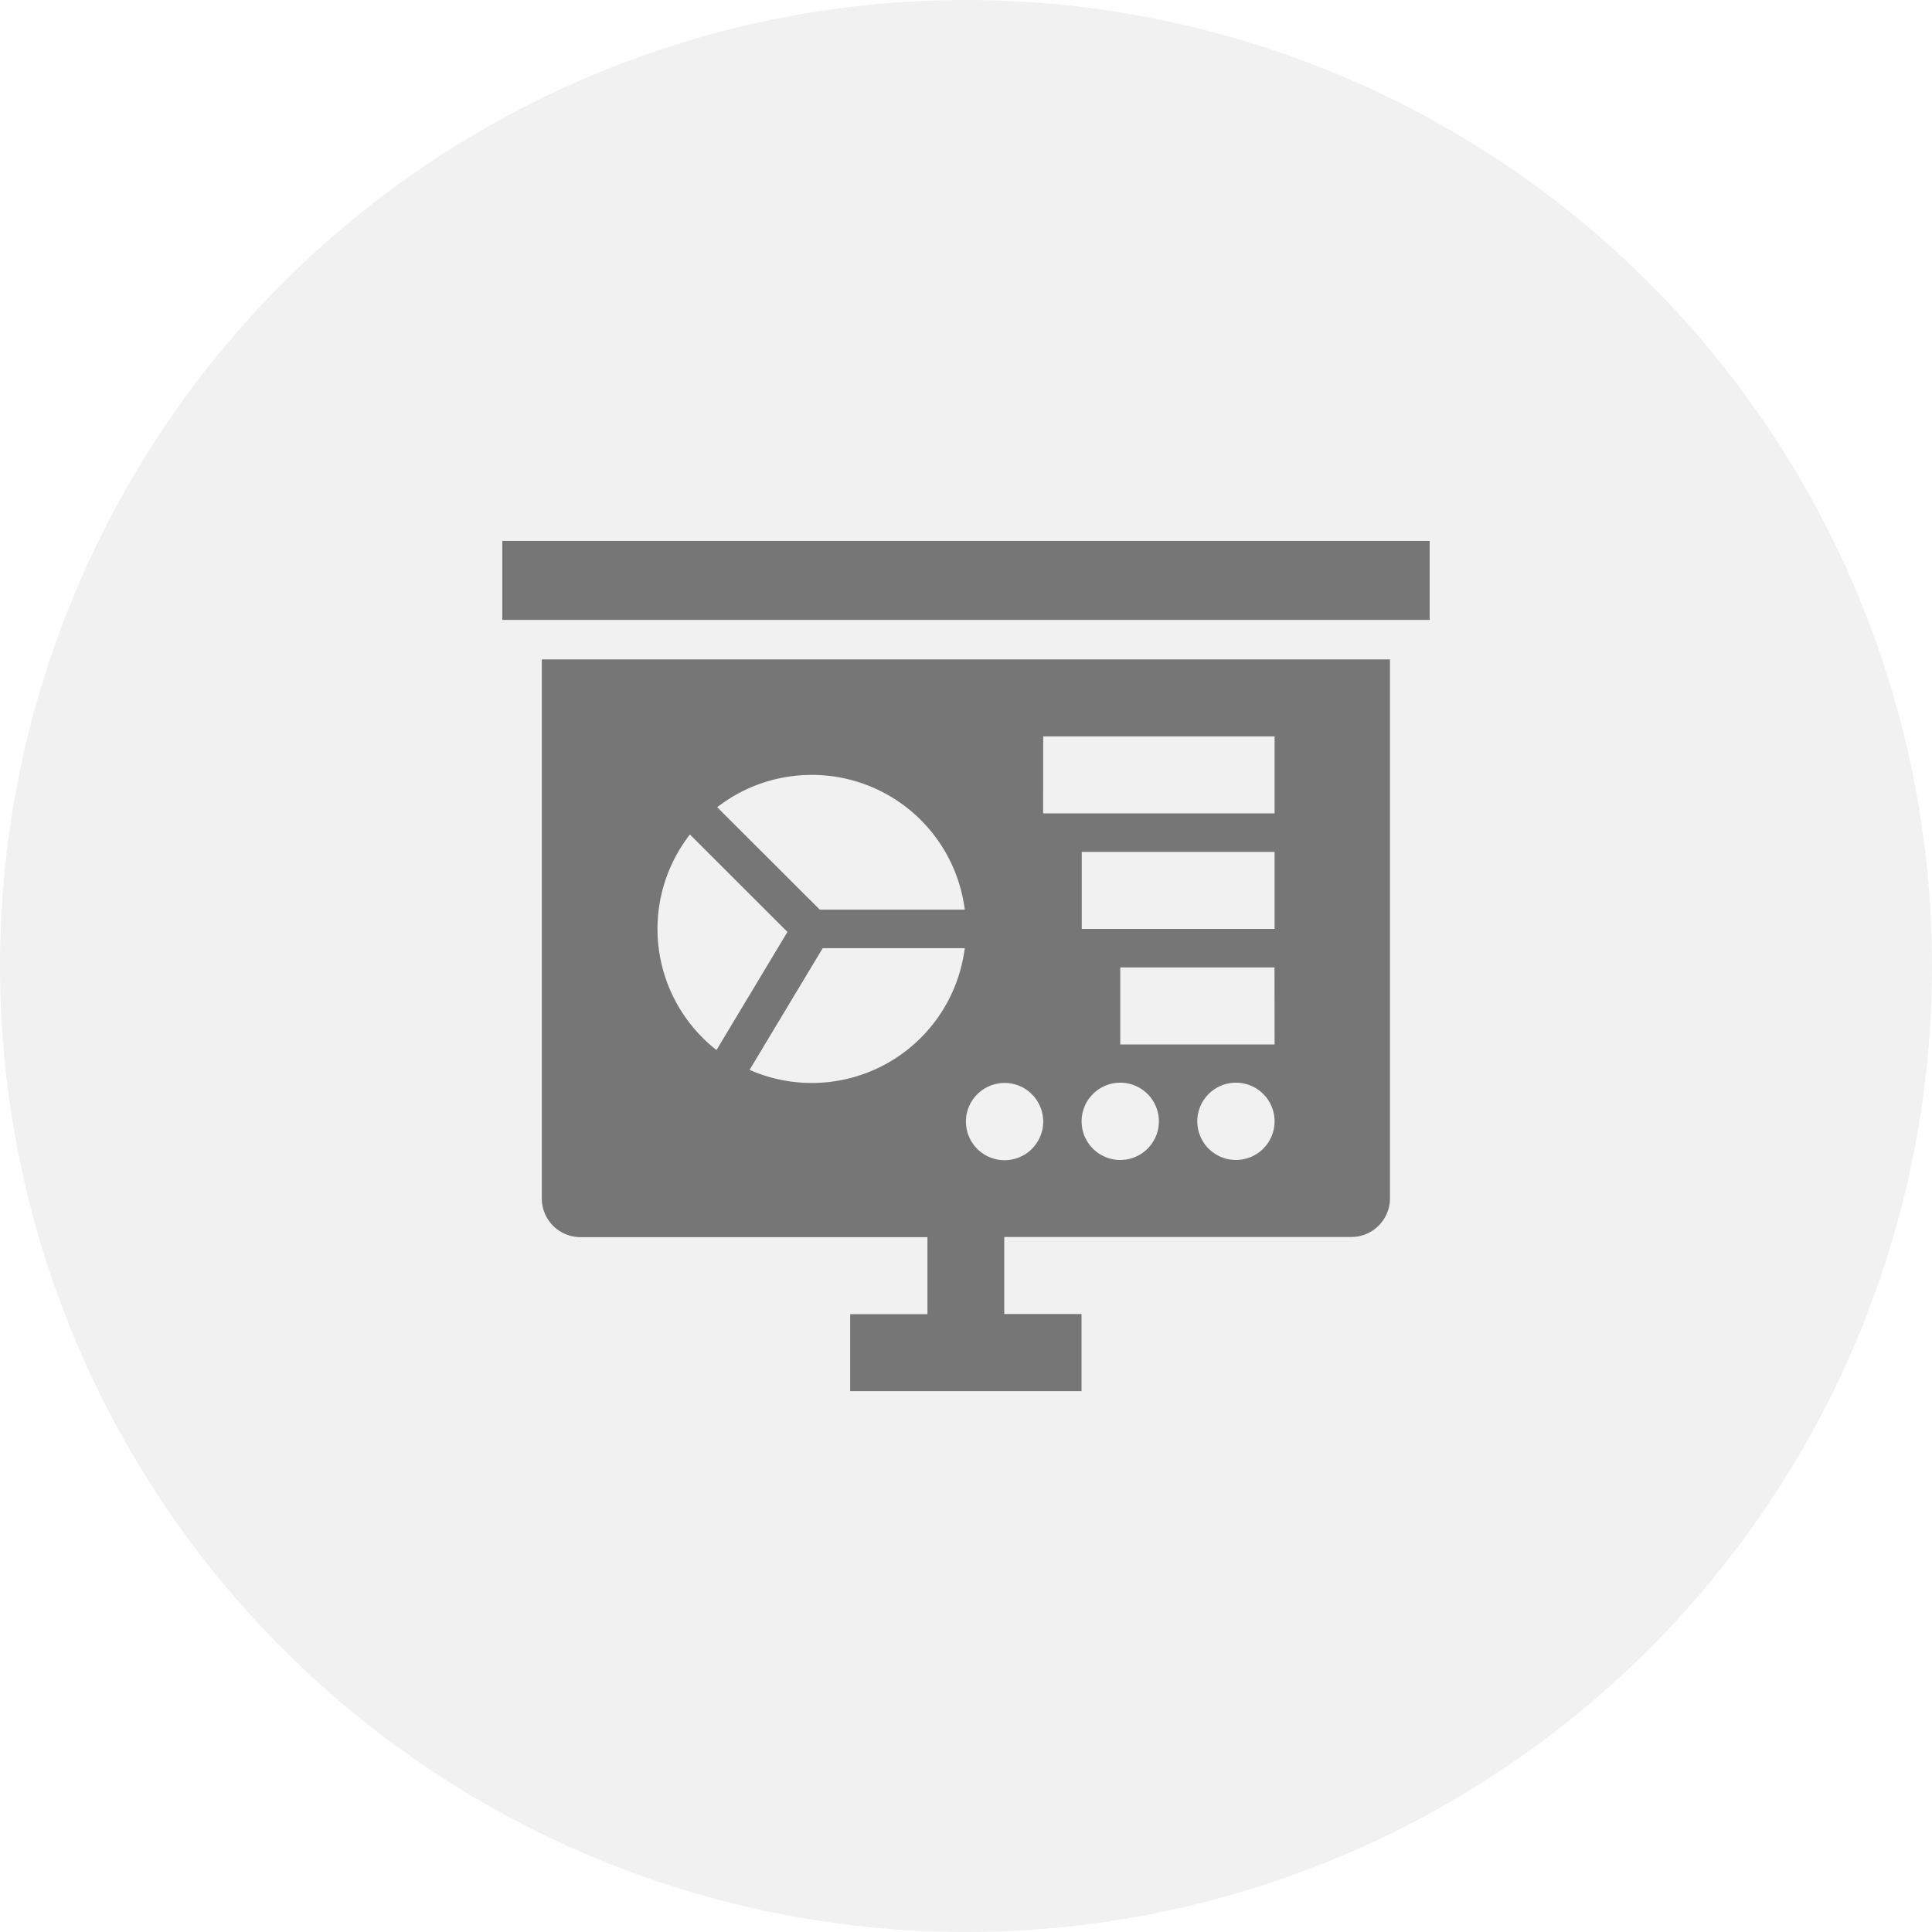 <svg xmlns="http://www.w3.org/2000/svg" width="50" height="50" viewBox="0 0 50 50"><defs><style>.a,.c{fill:#767676;}.a{opacity:0.1;}.b{fill:none;}</style></defs><g transform="translate(-751 -1110)"><path class="a" d="M25,0A25,25,0,1,1,0,25,25,25,0,0,1,25,0Z" transform="translate(751 1110)"/><g transform="translate(-13 -15)"><path class="b" d="M0,0H24V24H0Z" transform="translate(777 1138)"/><g transform="translate(777 1138.999)"><path class="c" d="M0,0H24V2.044H0Z"/><path class="c" d="M8,37.952a1,1,0,0,0,1,1H17.98v1.993h-2v1.993h5.988V40.941h-2V38.948h8.982a1,1,0,0,0,1-1V24H8Zm6.986-2.99a3.981,3.981,0,0,1-1.609-.339l1.892-3.149h3.677A3.99,3.99,0,0,1,14.986,34.962Zm7.984,1.993a1,1,0,1,1,1-1A1,1,0,0,1,22.97,36.955Zm2.994,0a1,1,0,1,1,1-1A1,1,0,0,1,25.964,36.955Zm1-2.99H22.97V31.972h3.992Zm0-2.99h-4.99V28.983h4.99Zm-5.988-4.983h5.988v1.993H20.974Zm-1,8.969a1,1,0,1,1-1,1A1,1,0,0,1,19.976,34.962Zm-4.99-7.972a3.99,3.99,0,0,1,3.96,3.487H15.193l-2.654-2.65A3.977,3.977,0,0,1,14.986,26.99Zm-3.153,1.543,2.524,2.521L12.521,34.11a3.979,3.979,0,0,1-.688-5.578Z" transform="translate(-6.978 -20.934)"/></g></g></g></svg>